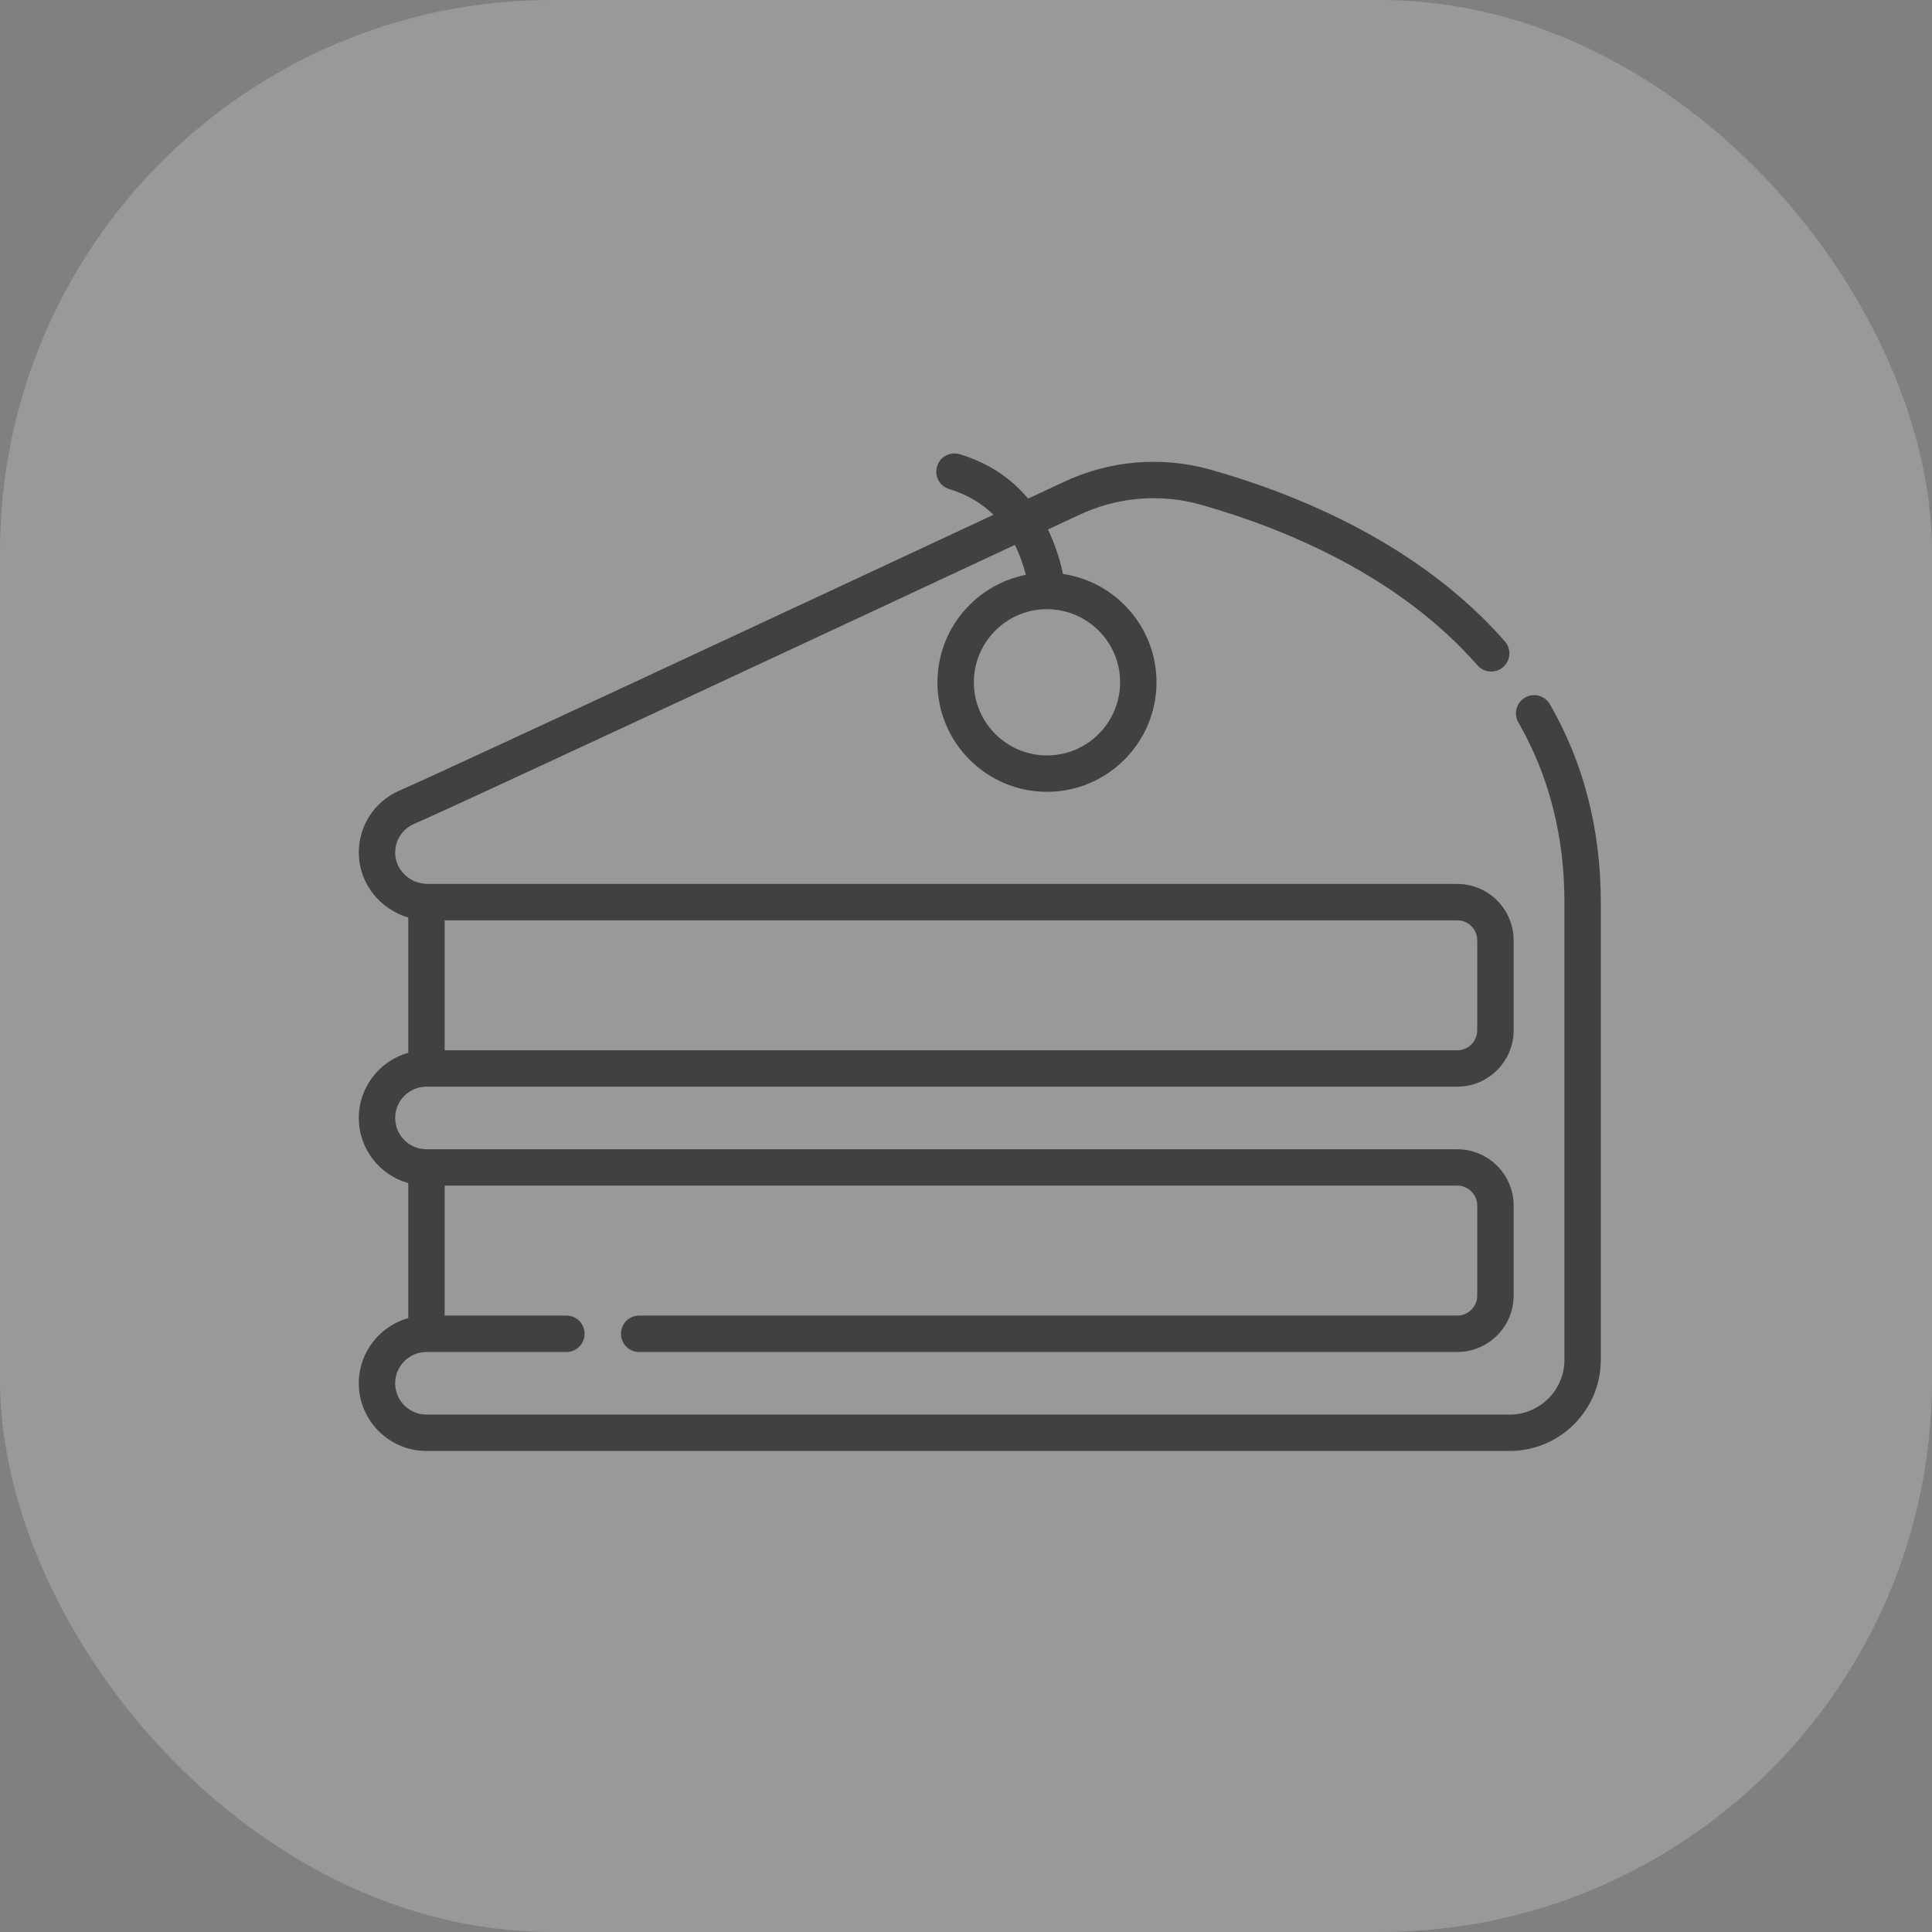 <svg width="70" height="70" viewBox="0 0 70 70" fill="none" xmlns="http://www.w3.org/2000/svg">
<rect x="0" y="0" width="70" height="70" fill="#808080" stroke="none"/>
<rect width="70" height="70" rx="20" fill="white" fill-opacity="0.2"/>
<path d="M56.156 25.517C55.974 25.201 55.571 25.092 55.256 25.274C54.94 25.456 54.832 25.859 55.013 26.174C56.12 28.097 56.682 30.288 56.682 32.686V49.269C56.682 50.363 55.792 51.253 54.699 51.253H15.452C14.827 51.253 14.318 50.744 14.318 50.119C14.318 49.493 14.827 48.985 15.452 48.985H20.522C20.886 48.985 21.181 48.69 21.181 48.325C21.181 47.962 20.886 47.666 20.522 47.666H16.111V42.958H52.8C53.199 42.958 53.523 43.282 53.523 43.681V46.943C53.523 47.342 53.199 47.666 52.8 47.666H23.158C22.794 47.666 22.499 47.961 22.499 48.325C22.499 48.69 22.794 48.985 23.158 48.985H52.8C53.926 48.985 54.842 48.069 54.842 46.943V43.681C54.842 42.556 53.926 41.64 52.8 41.64H15.452C14.827 41.64 14.318 41.131 14.318 40.506C14.318 39.88 14.827 39.372 15.452 39.372H52.8C53.926 39.372 54.842 38.456 54.842 37.33V34.068C54.842 32.943 53.926 32.027 52.801 32.027H15.51C15.496 32.026 15.482 32.025 15.468 32.025C15.465 32.025 15.463 32.025 15.46 32.025C14.843 32.007 14.334 31.52 14.319 30.924C14.306 30.453 14.578 30.031 15.011 29.848C16.244 29.326 30.951 22.463 36.773 19.743C36.934 20.07 37.067 20.431 37.168 20.828C35.346 21.186 33.966 22.795 33.966 24.721C33.966 26.909 35.746 28.689 37.934 28.689C40.122 28.689 41.902 26.909 41.902 24.721C41.902 22.73 40.428 21.078 38.515 20.796C38.387 20.206 38.205 19.668 37.969 19.184C38.588 18.895 38.985 18.71 39.094 18.659C40.478 18.005 42.046 17.873 43.509 18.287C46.499 19.134 50.665 20.831 53.532 24.107C53.772 24.381 54.188 24.409 54.462 24.169C54.736 23.93 54.764 23.513 54.524 23.239C51.444 19.719 47.03 17.914 43.869 17.019C42.099 16.518 40.203 16.677 38.533 17.466C38.502 17.48 38.034 17.699 37.25 18.065C36.614 17.304 35.783 16.761 34.771 16.457C34.423 16.352 34.055 16.55 33.951 16.899C33.846 17.248 34.044 17.615 34.392 17.72C35.025 17.91 35.559 18.222 35.995 18.651C30.057 21.424 15.679 28.134 14.498 28.633C13.562 29.029 12.974 29.942 13.001 30.958C13.029 32.036 13.784 32.948 14.793 33.244V38.144C13.76 38.433 13 39.382 13 40.506C13 41.63 13.76 42.578 14.793 42.867V47.757C13.76 48.046 13 48.995 13 50.119C13 51.471 14.1 52.571 15.452 52.571H54.699C56.519 52.571 58 51.09 58 49.269V32.686C58 30.054 57.38 27.642 56.156 25.517ZM16.111 33.345H52.801V33.345C53.174 33.345 53.482 33.63 53.519 33.995C53.522 34.019 53.523 34.043 53.523 34.068V37.33C53.523 37.729 53.199 38.053 52.8 38.053H16.111V33.345ZM37.903 22.072C37.922 22.074 37.941 22.075 37.959 22.075C37.968 22.075 37.977 22.073 37.986 22.073C39.423 22.101 40.584 23.277 40.584 24.721C40.584 26.182 39.395 27.371 37.934 27.371C36.473 27.371 35.285 26.182 35.285 24.721C35.285 23.271 36.456 22.089 37.903 22.072Z" fill="#424141"/>
</svg>
